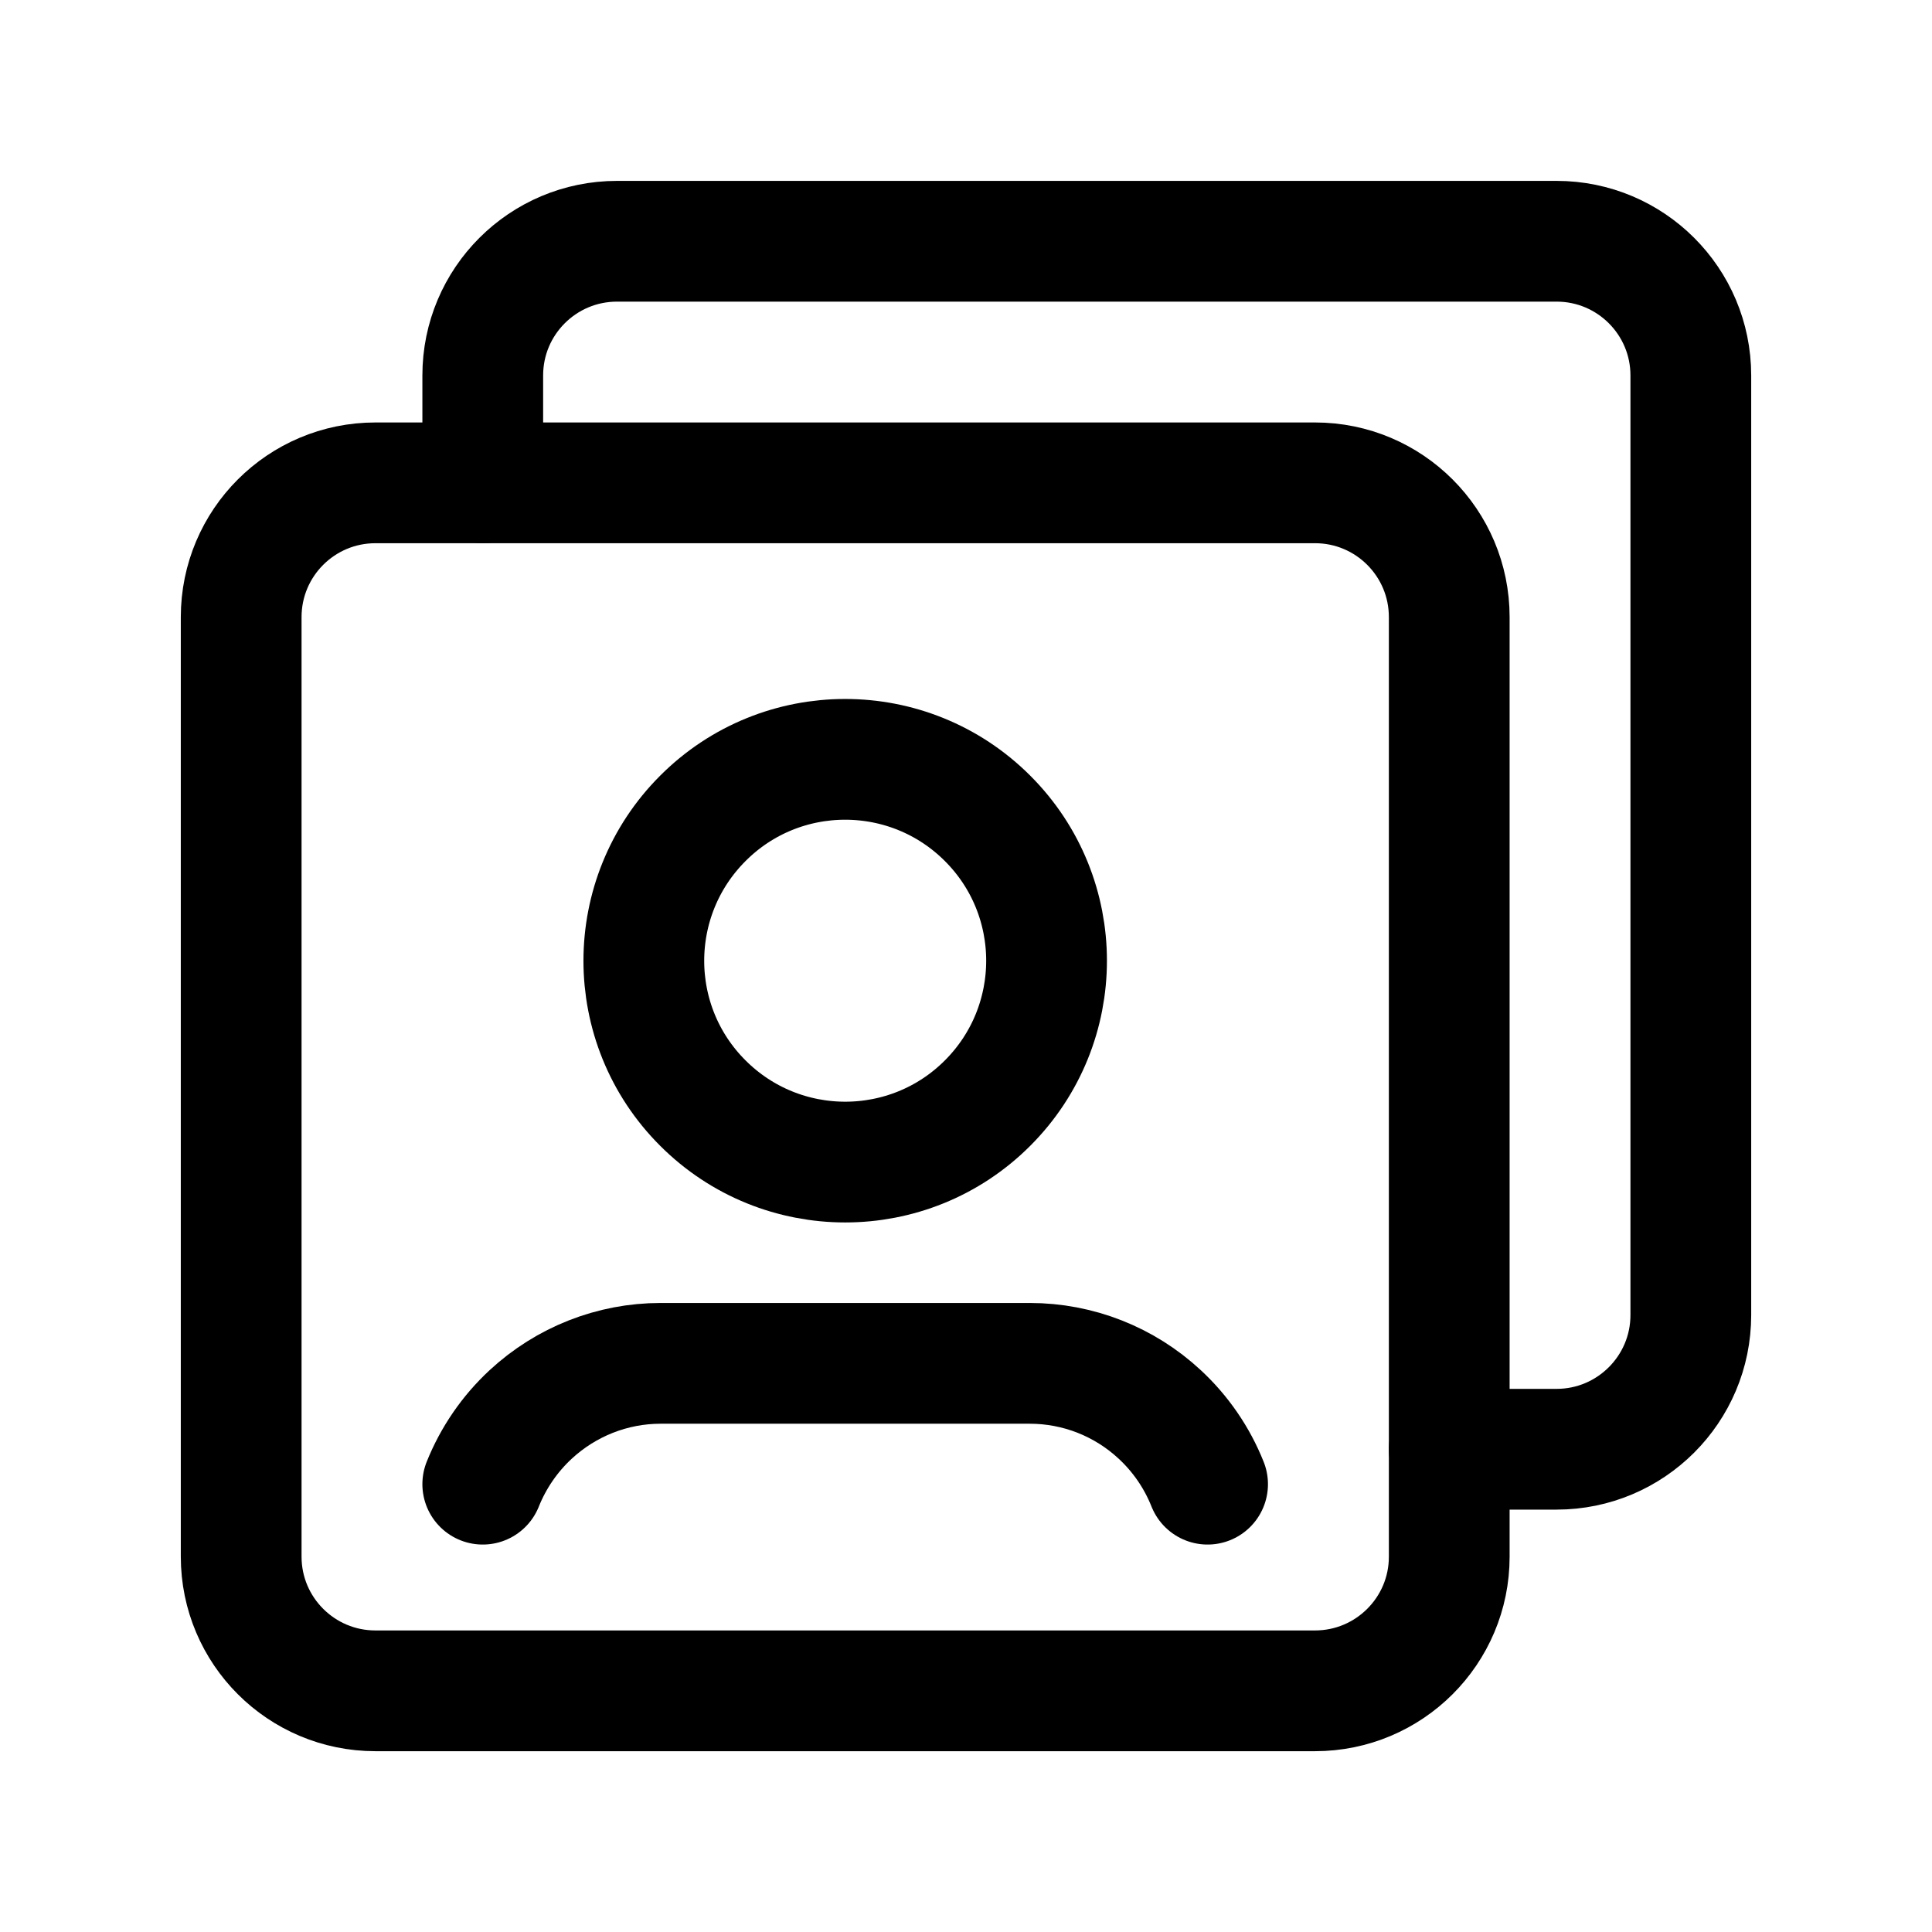 <svg width="24" height="24" viewBox="0 0 24 24" xmlns="http://www.w3.org/2000/svg">
<g stroke="currentColor" fill="none">
<path fill-rule="evenodd" clip-rule="evenodd" d="M16.335 21.004H4.664C3.743 21.004 2.996 20.258 2.996 19.337V7.666C2.996 6.744 3.743 5.998 4.664 5.998H16.336C17.256 5.998 18.003 6.744 18.003 7.666V19.338C18.003 20.258 17.256 21.004 16.335 21.004Z" stroke-width="1.5" stroke-linecap="round" stroke-linejoin="round"/>
<path d="M12.268 10.166C13.245 11.142 13.245 12.726 12.268 13.703C11.292 14.68 9.708 14.68 8.731 13.703C7.753 12.727 7.754 11.143 8.731 10.166C9.707 9.188 11.291 9.189 12.268 10.166" stroke-width="1.5" stroke-linecap="round" stroke-linejoin="round"/>
<path d="M15.001 18.437C14.87 18.108 14.667 17.812 14.407 17.571V17.571C13.968 17.163 13.393 16.936 12.792 16.936C11.792 16.936 9.207 16.936 8.206 16.936C7.606 16.936 7.032 17.164 6.592 17.571V17.571C6.332 17.812 6.129 18.108 5.997 18.437" stroke-width="1.5" stroke-linecap="round" stroke-linejoin="round"/>
<path d="M5.997 5.998V4.664C5.997 3.743 6.744 2.997 7.665 2.997H19.337C20.257 2.997 21.004 3.743 21.004 4.664V16.336C21.004 17.256 20.257 18.003 19.336 18.003H18.003" stroke-width="1.5" stroke-linecap="round" stroke-linejoin="round"/>
</g>
</svg>
